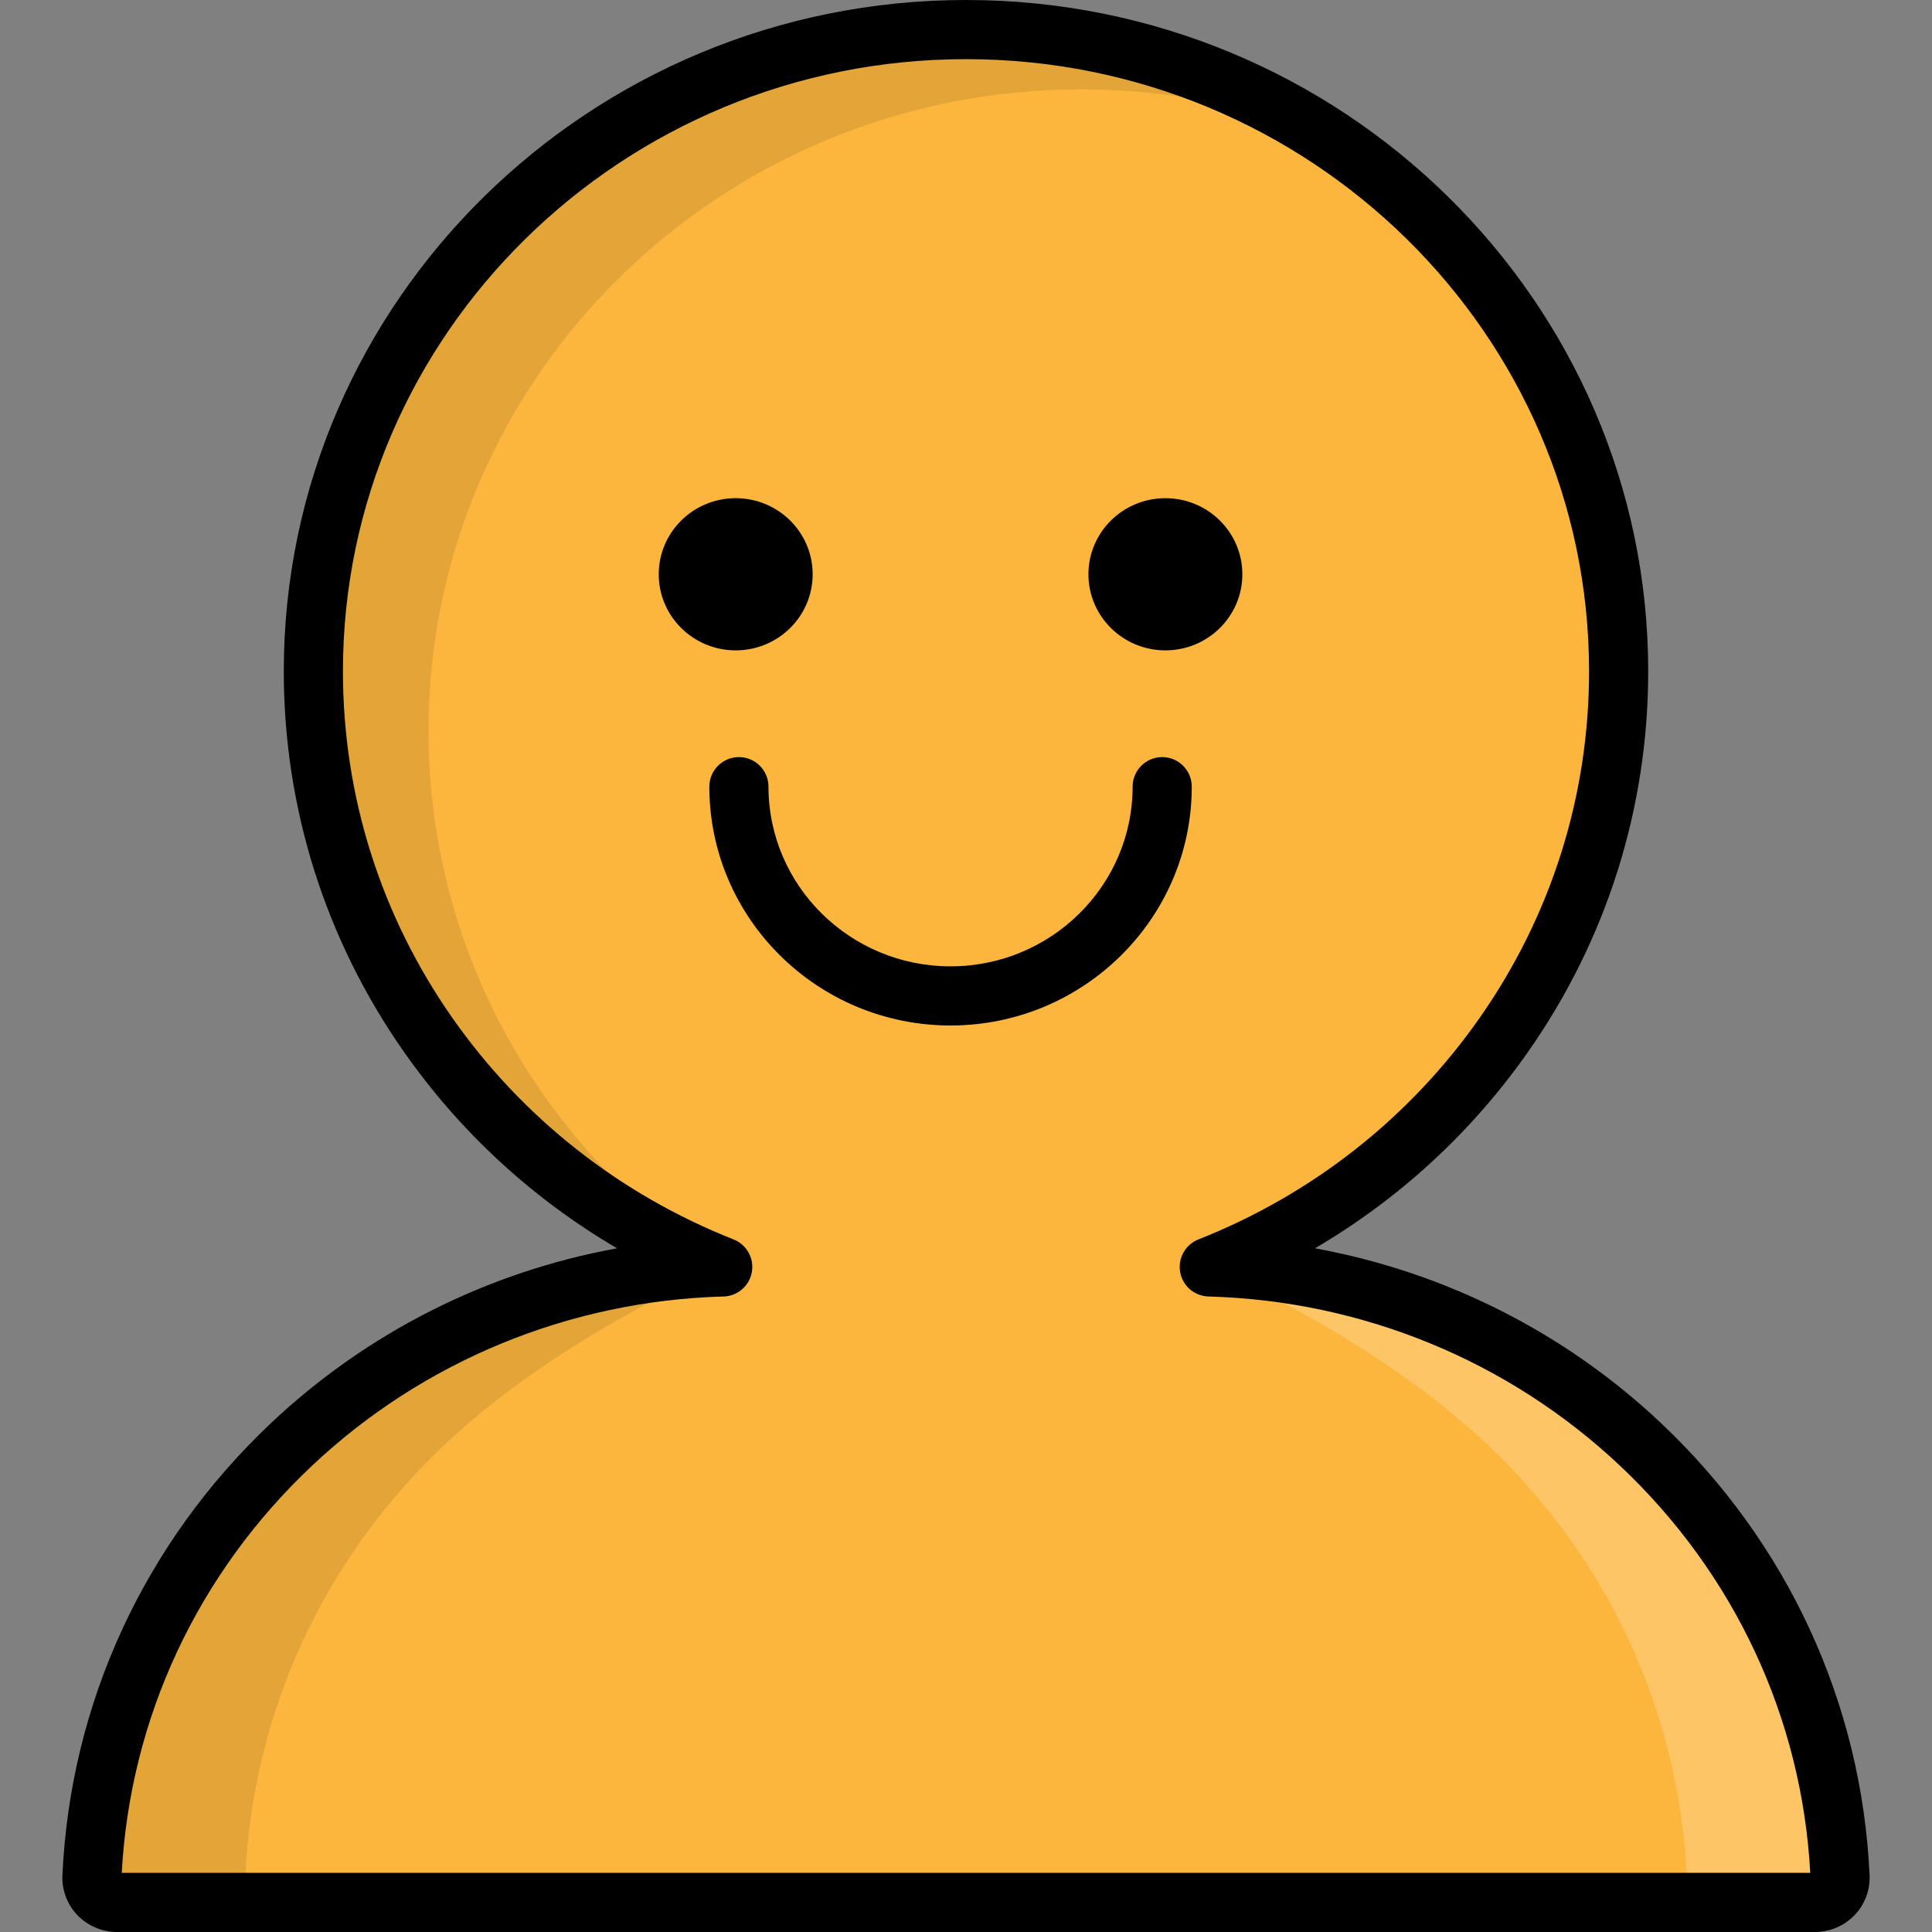 <?xml version="1.0" encoding="iso-8859-1"?>
<!-- Generator: Adobe Illustrator 19.0.0, SVG Export Plug-In . SVG Version: 6.00 Build 0)  -->
<svg version="1.1" id="Layer_1" xmlns="http://www.w3.org/2000/svg" xmlns:xlink="http://www.w3.org/1999/xlink" x="0px" y="0px"
	 viewBox="0 0 512 512" style="enable-background:new 0 0 512 512;" xml:space="preserve">
<rect x="0" y="0" width="512" height="512" fill="#808080" stroke="none"/>
<path style="fill:#FCB63E;" d="M434.73,382.766c-31.029-29.248-71.439-45.831-114.261-47.017
	c63.587-25.133,108.487-86.329,108.487-157.845C428.956,83.978,351.52,7.837,256,7.837S83.044,83.978,83.044,177.903
	c0,71.516,44.898,132.714,108.487,157.845c-42.822,1.186-83.231,17.77-114.261,47.017c-32.116,30.272-50.902,70.958-52.901,114.564
	c-0.08,1.783,0.582,3.522,1.837,4.813c1.255,1.29,2.992,2.021,4.809,2.021h449.971c1.816,0,3.553-0.729,4.808-2.021
	c1.256-1.29,1.918-3.03,1.839-4.813C485.633,453.724,466.846,413.038,434.73,382.766z"/>
<path style="opacity:0.2;fill:#FFFFFF;enable-background:new    ;" d="M320.469,335.749c42.822,1.186,83.231,17.77,114.261,47.017
	c32.116,30.272,50.903,70.957,52.901,114.564c0.08,1.783-0.583,3.522-1.839,4.813c-1.254,1.29-2.992,2.021-4.808,2.021h-40.636
	c1.815,0,3.553-0.729,4.808-2.021c1.256-1.29,1.918-3.03,1.838-4.813c-1.999-43.606-20.785-84.292-52.901-114.564
	C363.064,353.518,320.469,335.749,320.469,335.749"/>
<path style="opacity:0.1;enable-background:new    ;" d="M191.532,335.749c-42.822,1.186-83.231,17.77-114.261,47.017
	c-32.117,30.272-50.903,70.958-52.902,114.564c-0.08,1.783,0.583,3.522,1.838,4.813s2.992,2.021,4.808,2.021h40.636
	c-1.816,0-3.553-0.729-4.808-2.021c-1.256-1.29-1.918-3.03-1.838-4.813c1.999-43.606,20.785-84.292,52.901-114.564
	C148.935,353.518,191.532,335.749,191.532,335.749"/>
<path style="opacity:0.1;enable-background:new    ;" d="M164.045,313.78c-31.189-30.753-50.484-73.165-50.484-120.031
	c0-93.925,77.435-170.065,172.956-170.065c22.983,0,44.911,4.419,64.971,12.424C324.123,18.25,291.302,7.837,256,7.837
	c-95.52,0-172.956,76.142-172.956,170.067c0,67.652,40.188,126.047,98.355,153.439C175.194,325.908,169.4,320.03,164.045,313.78z"/>
<path d="M440.105,377.063c-25.525-24.059-57.349-40.005-91.628-46.251c22.313-13.065,41.553-30.751,56.501-52.097
	c20.813-29.723,31.815-64.584,31.815-100.812C436.792,79.807,355.688,0,256,0C156.31,0,75.207,79.807,75.207,177.903
	c0,36.229,11.002,71.089,31.815,100.812c14.947,21.346,34.188,39.032,56.5,52.097c-34.279,6.246-66.103,22.192-91.628,46.251
	c-33.603,31.675-53.262,74.258-55.355,119.915c-0.176,3.93,1.3,7.803,4.047,10.628c2.715,2.793,6.516,4.395,10.428,4.395h449.971
	c3.913,0,7.713-1.602,10.424-4.392c2.751-2.826,4.228-6.701,4.051-10.638C493.367,451.322,473.709,408.737,440.105,377.063z
	 M32.266,496.327c2.23-41.048,20.087-79.305,50.379-107.857c29.508-27.814,68.255-43.756,109.102-44.887
	c3.721-0.103,6.856-2.809,7.501-6.474c0.646-3.665-1.376-7.28-4.837-8.647c-30.23-11.949-56.009-32.259-74.55-58.737
	c-18.959-27.074-28.98-58.826-28.98-91.821c0-89.455,74.072-162.23,165.119-162.23c91.046,0,165.118,72.775,165.118,162.23
	c0,32.996-10.022,64.747-28.98,91.821c-18.541,26.478-44.319,46.787-74.549,58.737c-3.462,1.368-5.484,4.982-4.837,8.647
	c0.646,3.665,3.78,6.372,7.501,6.474c40.847,1.131,79.593,17.073,109.103,44.887c30.295,28.554,48.152,66.813,50.38,107.857
	L32.266,496.327L32.266,496.327z"/>
<path d="M307.993,200.637c-4.328,0-7.837,3.508-7.837,7.837c0,26.257-21.645,47.618-48.251,47.618s-48.251-21.361-48.251-47.618
	c0-4.329-3.509-7.837-7.837-7.837c-4.328,0-7.837,3.508-7.837,7.837c0,34.899,28.676,63.292,63.925,63.292
	s63.925-28.393,63.925-63.292C315.83,204.145,312.321,200.637,307.993,200.637z"/>
<ellipse cx="194.967" cy="152.189" rx="20.395" ry="20.165"/>
<ellipse cx="308.84" cy="152.189" rx="20.394" ry="20.165"/>
<g>
</g>
<g>
</g>
<g>
</g>
<g>
</g>
<g>
</g>
<g>
</g>
<g>
</g>
<g>
</g>
<g>
</g>
<g>
</g>
<g>
</g>
<g>
</g>
<g>
</g>
<g>
</g>
<g>
</g>
</svg>
